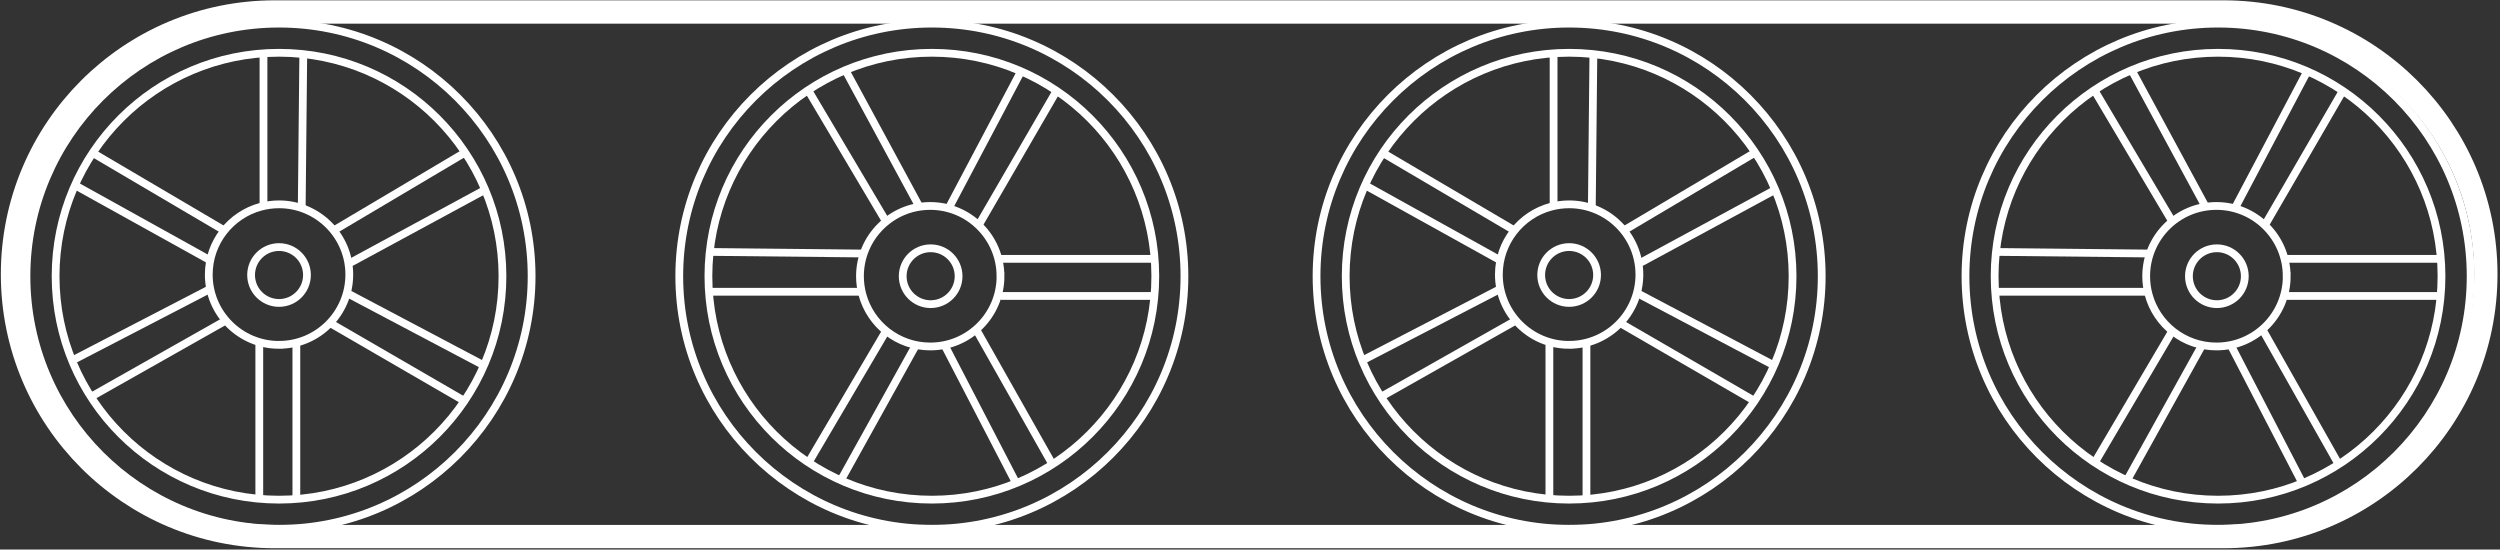 <svg width="505" height="111" viewBox="0 0 505 111" fill="none" xmlns="http://www.w3.org/2000/svg">
<rect x="0" y="0" width="505" height="111" fill="#333333" stroke="none"/>
<path d="M56.365 106.817C84.543 106.817 107.386 83.974 107.386 55.796C107.386 27.617 84.543 4.774 56.365 4.774C28.186 4.774 5.344 27.617 5.344 55.796C5.344 83.974 28.186 106.817 56.365 106.817Z" stroke="white" stroke-width="1.57" stroke-miterlimit="10"/>
<path d="M56.364 61.196C59.481 61.196 62.008 58.669 62.008 55.552C62.008 52.435 59.481 49.908 56.364 49.908C53.248 49.908 50.721 52.435 50.721 55.552C50.721 58.669 53.248 61.196 56.364 61.196Z" stroke="white" stroke-width="1.57" stroke-miterlimit="10"/>
<path d="M59.865 69.665V100.93" stroke="white" stroke-width="1.57" stroke-miterlimit="10"/>
<path d="M52.377 69.665V100.71" stroke="white" stroke-width="1.57" stroke-miterlimit="10"/>
<path d="M66.647 65.246L93.814 80.992" stroke="white" stroke-width="1.57" stroke-miterlimit="10"/>
<path d="M70.062 59.187L97.754 73.818" stroke="white" stroke-width="1.57" stroke-miterlimit="10"/>
<path d="M70.815 53.048L97.754 38.464" stroke="white" stroke-width="1.57" stroke-miterlimit="10"/>
<path d="M67.401 46.549L93.814 30.889" stroke="white" stroke-width="1.57" stroke-miterlimit="10"/>
<path d="M60.949 42.035L61.263 10.928" stroke="white" stroke-width="1.57" stroke-miterlimit="10"/>
<path d="M53.225 10.928V41.274" stroke="white" stroke-width="1.57" stroke-miterlimit="10"/>
<path d="M45.321 46.549L18.719 30.889" stroke="white" stroke-width="1.57" stroke-miterlimit="10"/>
<path d="M42.463 52.585L15.132 37.412" stroke="white" stroke-width="1.57" stroke-miterlimit="10"/>
<path d="M42.463 58.362L14.551 72.829" stroke="white" stroke-width="1.57" stroke-miterlimit="10"/>
<path d="M45.619 64.744L18.358 80.16" stroke="white" stroke-width="1.57" stroke-miterlimit="10"/>
<path d="M56.365 10.662C31.435 10.662 11.23 30.866 11.23 55.796C11.23 80.725 31.435 100.93 56.365 100.93C81.294 100.93 101.499 80.725 101.499 55.796C101.499 30.866 81.294 10.662 56.365 10.662ZM56.365 69.665C48.523 69.665 42.173 63.307 42.173 55.474C42.173 48.919 46.616 43.401 52.652 41.769C53.837 41.447 55.085 41.274 56.365 41.274C64.206 41.274 70.556 47.632 70.556 55.466C70.556 63.3 64.198 69.658 56.365 69.658V69.665Z" stroke="white" stroke-width="1.57" stroke-miterlimit="10"/>
<path d="M188.235 106.817C216.413 106.817 239.256 83.974 239.256 55.796C239.256 27.617 216.413 4.774 188.235 4.774C160.056 4.774 137.213 27.617 137.213 55.796C137.213 83.974 160.056 106.817 188.235 106.817Z" stroke="white" stroke-width="1.57" stroke-miterlimit="10"/>
<path d="M187.991 61.439C191.108 61.439 193.635 58.913 193.635 55.796C193.635 52.679 191.108 50.152 187.991 50.152C184.874 50.152 182.347 52.679 182.347 55.796C182.347 58.913 184.874 61.439 187.991 61.439Z" stroke="white" stroke-width="1.57" stroke-miterlimit="10"/>
<path d="M202.096 52.287H233.368" stroke="white" stroke-width="1.57" stroke-miterlimit="10"/>
<path d="M202.096 59.783H233.141" stroke="white" stroke-width="1.57" stroke-miterlimit="10"/>
<path d="M197.677 45.513L213.431 18.346" stroke="white" stroke-width="1.57" stroke-miterlimit="10"/>
<path d="M191.617 42.098L206.249 14.406" stroke="white" stroke-width="1.57" stroke-miterlimit="10"/>
<path d="M185.487 41.345L170.903 14.406" stroke="white" stroke-width="1.57" stroke-miterlimit="10"/>
<path d="M178.988 44.752L163.321 18.346" stroke="white" stroke-width="1.57" stroke-miterlimit="10"/>
<path d="M174.474 51.212L143.359 50.89" stroke="white" stroke-width="1.57" stroke-miterlimit="10"/>
<path d="M143.359 58.935H173.713" stroke="white" stroke-width="1.57" stroke-miterlimit="10"/>
<path d="M178.988 66.84L163.321 93.441" stroke="white" stroke-width="1.57" stroke-miterlimit="10"/>
<path d="M185.016 69.697L169.843 97.028" stroke="white" stroke-width="1.57" stroke-miterlimit="10"/>
<path d="M190.793 69.697L205.268 97.609" stroke="white" stroke-width="1.57" stroke-miterlimit="10"/>
<path d="M197.183 66.534L212.591 93.794" stroke="white" stroke-width="1.57" stroke-miterlimit="10"/>
<path d="M143.1 55.796C143.1 80.725 163.305 100.93 188.234 100.93C213.164 100.93 233.369 80.725 233.369 55.796C233.369 30.866 213.164 10.662 188.234 10.662C163.305 10.662 143.1 30.866 143.1 55.796ZM202.104 55.796C202.104 63.637 195.746 69.987 187.913 69.987C181.358 69.987 175.84 65.544 174.208 59.508C173.886 58.323 173.713 57.075 173.713 55.796C173.713 47.954 180.071 41.604 187.905 41.604C195.738 41.604 202.096 47.962 202.096 55.796H202.104Z" stroke="white" stroke-width="1.57" stroke-miterlimit="10"/>
<path d="M316.965 106.817C345.143 106.817 367.986 83.974 367.986 55.796C367.986 27.617 345.143 4.774 316.965 4.774C288.787 4.774 265.944 27.617 265.944 55.796C265.944 83.974 288.787 106.817 316.965 106.817Z" stroke="white" stroke-width="1.57" stroke-miterlimit="10"/>
<path d="M316.965 61.196C320.082 61.196 322.609 58.669 322.609 55.552C322.609 52.435 320.082 49.908 316.965 49.908C313.848 49.908 311.321 52.435 311.321 55.552C311.321 58.669 313.848 61.196 316.965 61.196Z" stroke="white" stroke-width="1.57" stroke-miterlimit="10"/>
<path d="M320.466 69.665V100.93" stroke="white" stroke-width="1.57" stroke-miterlimit="10"/>
<path d="M312.978 69.665V100.71" stroke="white" stroke-width="1.57" stroke-miterlimit="10"/>
<path d="M327.248 65.246L354.415 80.992" stroke="white" stroke-width="1.57" stroke-miterlimit="10"/>
<path d="M330.662 59.187L358.355 73.818" stroke="white" stroke-width="1.57" stroke-miterlimit="10"/>
<path d="M331.416 53.048L358.355 38.464" stroke="white" stroke-width="1.57" stroke-miterlimit="10"/>
<path d="M328.001 46.549L354.414 30.889" stroke="white" stroke-width="1.57" stroke-miterlimit="10"/>
<path d="M321.549 42.035L321.863 10.928" stroke="white" stroke-width="1.57" stroke-miterlimit="10"/>
<path d="M313.825 10.928V41.274" stroke="white" stroke-width="1.57" stroke-miterlimit="10"/>
<path d="M305.921 46.549L279.319 30.889" stroke="white" stroke-width="1.57" stroke-miterlimit="10"/>
<path d="M303.064 52.585L275.732 37.412" stroke="white" stroke-width="1.57" stroke-miterlimit="10"/>
<path d="M303.064 58.362L275.151 72.829" stroke="white" stroke-width="1.57" stroke-miterlimit="10"/>
<path d="M306.219 64.744L278.958 80.16" stroke="white" stroke-width="1.57" stroke-miterlimit="10"/>
<path d="M316.965 10.662C292.035 10.662 271.831 30.866 271.831 55.796C271.831 80.725 292.035 100.93 316.965 100.93C341.895 100.93 362.099 80.725 362.099 55.796C362.099 30.866 341.895 10.662 316.965 10.662ZM316.965 69.665C309.123 69.665 302.773 63.307 302.773 55.474C302.773 48.919 307.216 43.401 313.252 41.769C314.437 41.447 315.685 41.274 316.965 41.274C324.806 41.274 331.157 47.632 331.157 55.466C331.157 63.3 324.799 69.658 316.965 69.658V69.665Z" stroke="white" stroke-width="1.57" stroke-miterlimit="10"/>
<path d="M448.05 106.817C476.228 106.817 499.071 83.974 499.071 55.796C499.071 27.617 476.228 4.774 448.05 4.774C419.872 4.774 397.029 27.617 397.029 55.796C397.029 83.974 419.872 106.817 448.05 106.817Z" stroke="white" stroke-width="1.57" stroke-miterlimit="10"/>
<path d="M447.807 61.439C450.924 61.439 453.45 58.913 453.45 55.796C453.45 52.679 450.924 50.152 447.807 50.152C444.69 50.152 442.163 52.679 442.163 55.796C442.163 58.913 444.69 61.439 447.807 61.439Z" stroke="white" stroke-width="1.57" stroke-miterlimit="10"/>
<path d="M461.912 52.287H493.184" stroke="white" stroke-width="1.57" stroke-miterlimit="10"/>
<path d="M461.912 59.783H492.956" stroke="white" stroke-width="1.57" stroke-miterlimit="10"/>
<path d="M457.493 45.513L473.246 18.346" stroke="white" stroke-width="1.57" stroke-miterlimit="10"/>
<path d="M451.433 42.098L466.064 14.406" stroke="white" stroke-width="1.57" stroke-miterlimit="10"/>
<path d="M445.302 41.345L430.718 14.406" stroke="white" stroke-width="1.57" stroke-miterlimit="10"/>
<path d="M438.803 44.752L423.136 18.346" stroke="white" stroke-width="1.57" stroke-miterlimit="10"/>
<path d="M434.29 51.212L403.175 50.89" stroke="white" stroke-width="1.57" stroke-miterlimit="10"/>
<path d="M403.175 58.935H433.528" stroke="white" stroke-width="1.57" stroke-miterlimit="10"/>
<path d="M438.803 66.84L423.136 93.441" stroke="white" stroke-width="1.57" stroke-miterlimit="10"/>
<path d="M444.832 69.697L429.659 97.028" stroke="white" stroke-width="1.57" stroke-miterlimit="10"/>
<path d="M450.609 69.697L465.083 97.609" stroke="white" stroke-width="1.57" stroke-miterlimit="10"/>
<path d="M456.998 66.534L472.406 93.794" stroke="white" stroke-width="1.57" stroke-miterlimit="10"/>
<path d="M402.916 55.796C402.916 80.725 423.12 100.93 448.05 100.93C472.979 100.93 493.184 80.725 493.184 55.796C493.184 30.866 472.979 10.662 448.05 10.662C423.12 10.662 402.916 30.866 402.916 55.796ZM461.92 55.796C461.92 63.637 455.561 69.987 447.728 69.987C441.174 69.987 435.655 65.544 434.023 59.508C433.701 58.323 433.528 57.075 433.528 55.796C433.528 47.954 439.886 41.604 447.72 41.604C455.554 41.604 461.912 47.962 461.912 55.796H461.92Z" stroke="white" stroke-width="1.57" stroke-miterlimit="10"/>
<path d="M449.157 2.42H55.509C26.247 2.42 2.525 26.141 2.525 55.403C2.525 84.665 26.247 108.387 55.509 108.387H449.157C478.419 108.387 502.14 84.665 502.14 55.403C502.14 26.141 478.419 2.42 449.157 2.42Z" stroke="white" stroke-width="4.71" stroke-miterlimit="10"/>
</svg>
